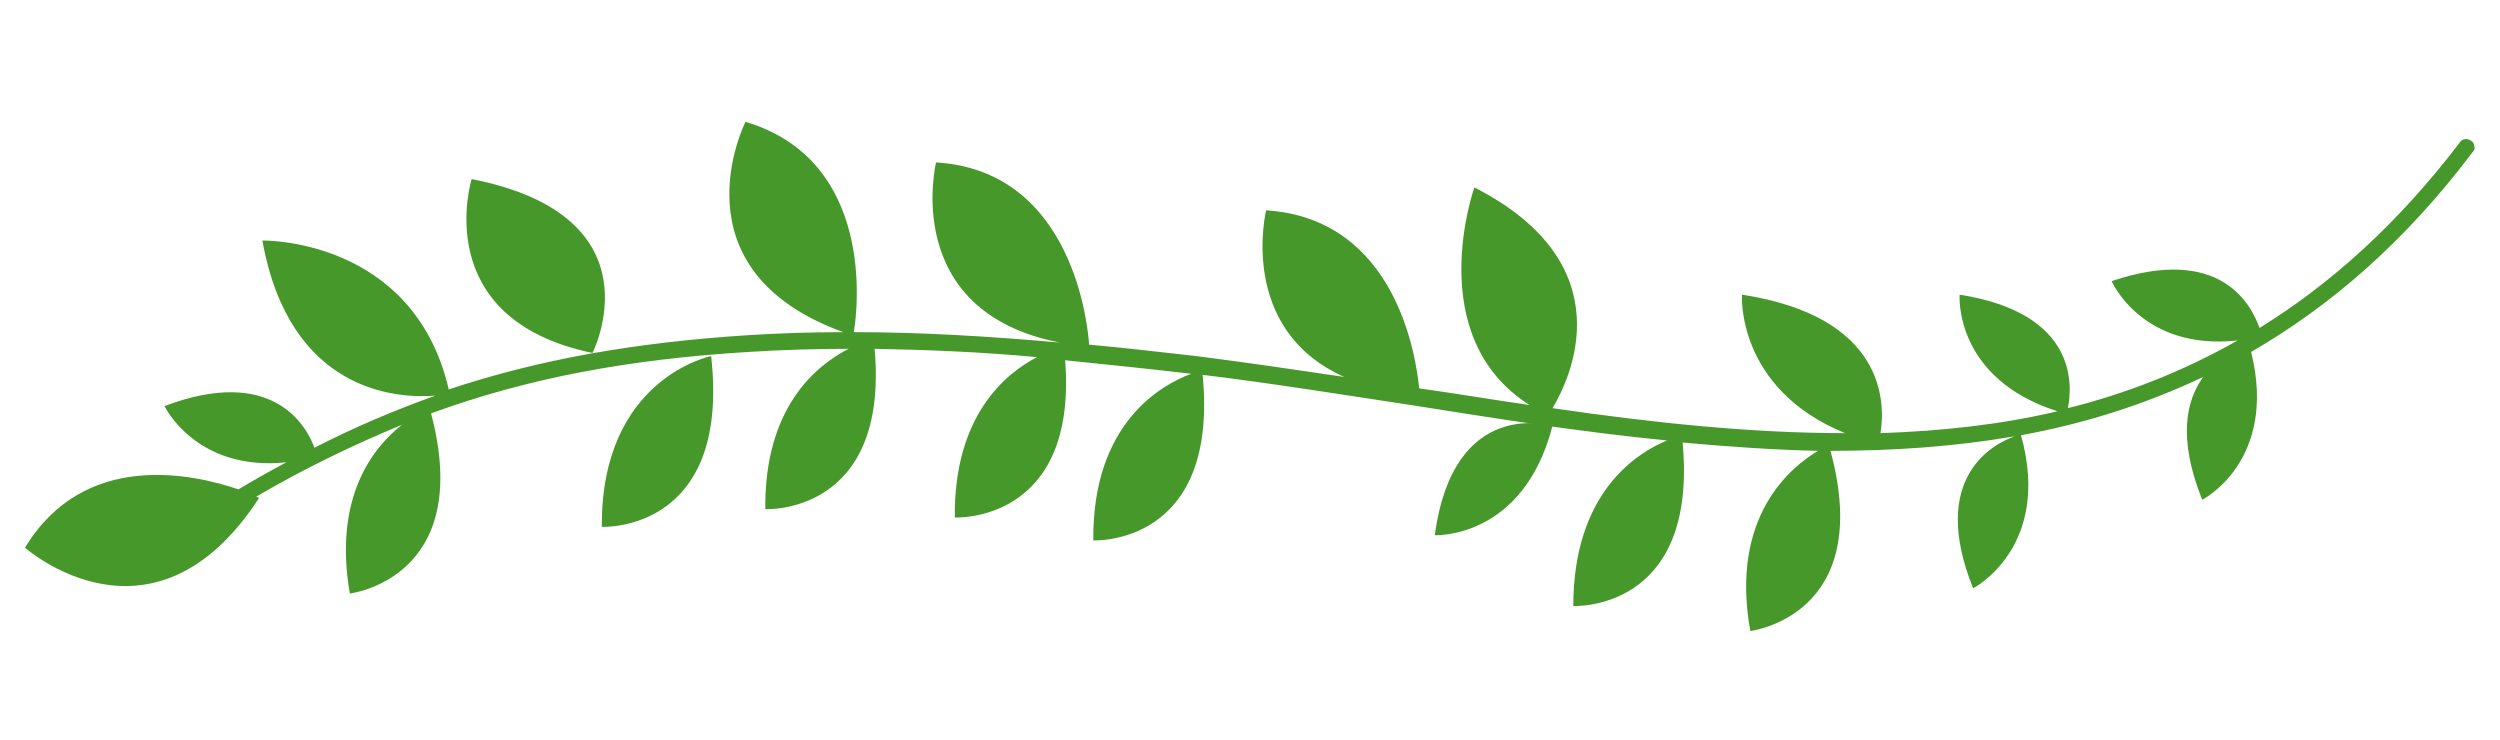 <?xml version="1.0" encoding="utf-8"?>
<!-- Generator: Adobe Illustrator 19.1.0, SVG Export Plug-In . SVG Version: 6.00 Build 0)  -->
<svg version="1.1" id="Layer_1" xmlns="http://www.w3.org/2000/svg" xmlns:xlink="http://www.w3.org/1999/xlink" x="0px" y="0px"
	 viewBox="0 0 240.1 71.1" style="enable-background:new 0 0 240.1 71.1;" xml:space="preserve">
<g>
	<path style="fill:#46982A;" d="M237.6,13.9c0-0.1-0.1-0.3-0.3-0.4c-0.3-0.2-0.8-0.2-1,0.1c-6,7.9-12.5,13.7-19.3,17.9
		c-0.8-2.3-3.8-8-14.2-4.5c0,0,2.9,6.7,12.1,5.7c-5.3,3-10.7,5.1-16.3,6.5c0.4-2,1.1-9.1-10.4-10.9c0,0-0.6,8,9.4,11.2
		c-5.5,1.3-11.2,1.9-17,2.1c0.5-3,0.4-11.2-13.3-13.3c0,0-0.6,9,9.9,13.3c-9.1,0-18.5-1-28.1-2.4c1.7-2.8,7-13.8-7.5-21.2
		c0,0-5.1,14.3,5.3,20.9c-3.5-0.5-7-1.1-10.6-1.6c-0.3-3-2.2-16.3-14.7-17.1c0,0-2.8,11.4,7.5,16c-4.7-0.7-9.5-1.4-14.2-2
		c-3.5-0.4-7-0.8-10.3-1.1c-0.1-1.5-1.4-16.7-14.7-17.5c0,0-3.5,14.3,11.9,17.3c-6.8-0.6-13.3-1-19.8-1c0.4-2.3,2-16.5-10.4-20.2
		c0,0-7.2,14.2,9.4,20.2c-3.1,0-6.2,0.1-9.3,0.3c-10.7,0.7-19.9,2.3-28.6,5.2c-3.4-14.6-17.9-14.3-17.9-14.3
		C27.8,37.6,38,38.3,41.8,38c-3.9,1.4-7.7,3-11.6,5c-0.8-2.2-4.1-7.9-14.4-4c0,0,3,6.3,11.7,5.4c-1.5,0.8-3.1,1.7-4.6,2.6
		c-4.4-1.5-14.8-3.8-20.5,5.6c0,0,12.3,10.9,22.5-4.8c0,0-0.1,0-0.3-0.1c4.8-2.8,9.4-5,14-6.9c-2.8,2.2-6.6,7-5,16.2
		c0,0,12-1.4,7.8-17.3c9.3-3.4,19-5.2,30.5-5.9c3.2-0.2,6.4-0.3,9.6-0.3c-3.1,1.6-8.1,5.6-8,15.4c0,0,11.9,0.6,10.5-15.4
		c5.1,0.1,10.3,0.3,15.6,0.8c-3.1,1.6-8,5.7-7.9,15.4c0,0,11.8,0.6,10.6-15.1c3.9,0.4,7.9,0.8,12.1,1.3c-2.7,1-9.5,4.6-9.4,16
		c0,0,12.1,0.6,10.5-15.9c6.6,0.8,13.4,1.9,20,2.9c8.2,1.3,16.4,2.6,24.6,3.4c-2.9,1.2-9,5-9,15.9c0,0,12,0.6,10.5-15.7
		c4.4,0.4,8.7,0.7,13,0.8c-2.5,1.5-8.5,6.2-6.5,17.3c0,0,12-1.4,7.7-17.3c6,0,11.9-0.4,17.7-1.4c-2,0.7-8.3,3.9-4,14.6
		c0,0,7.6-3.9,4.6-14.7c6-1.1,11.8-2.9,17.5-5.6c-1.6,2.2-2.5,5.8-0.1,11.8c0,0,7.3-3.7,4.7-14.2c7.6-4.4,14.7-10.5,21.2-19.1
		C237.7,14.4,237.7,14.2,237.6,13.9z"/>
	<path style="fill:#46982A;" d="M56.9,33.9c0,0,6.7-13.1-11.6-16.7C45.3,17.2,41.1,30.6,56.9,33.9z"/>
	<path style="fill:#46982A;" d="M57.8,50.6c0,0,12.4,0.6,10.5-16.4C68.3,34.2,57.7,36.3,57.8,50.6z"/>
	<path style="fill:#46982A;" d="M137.8,51.4c0,0,8.5,0.4,11.3-10.5C149,40.9,139.6,38,137.8,51.4z"/>
</g>
</svg>
